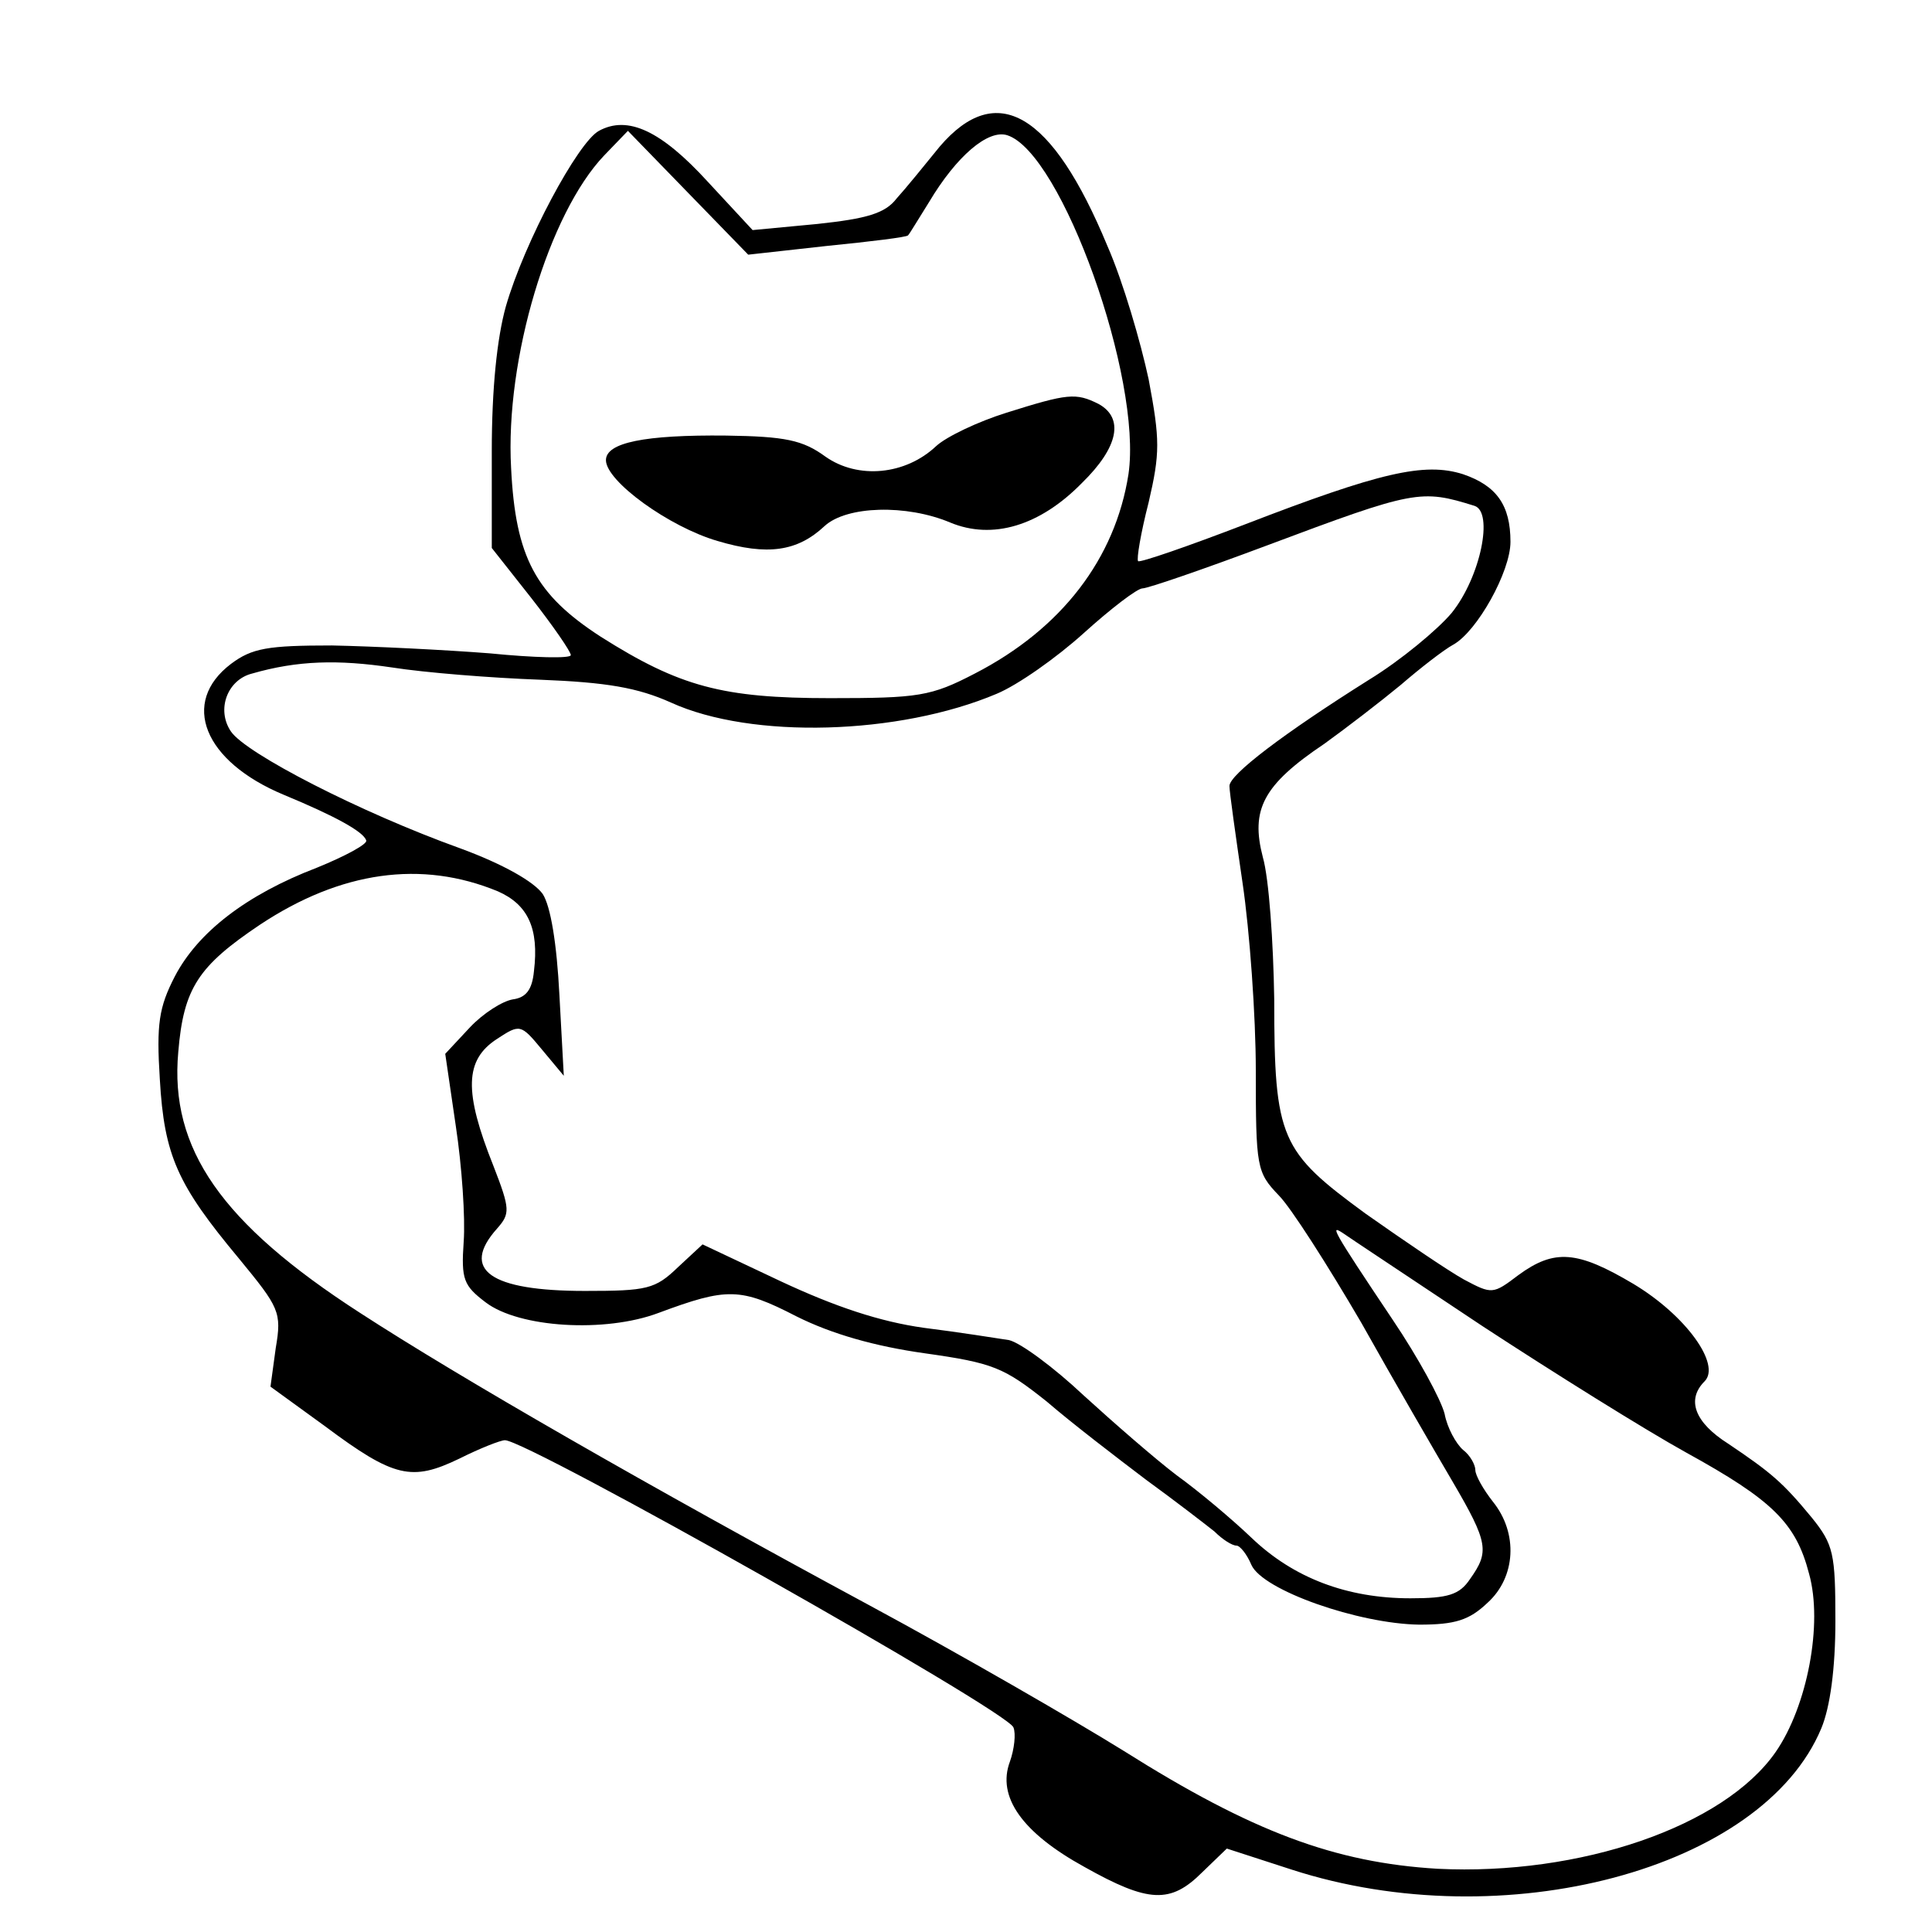 <?xml version="1.0" standalone="no"?>
<!DOCTYPE svg PUBLIC "-//W3C//DTD SVG 20010904//EN"
 "http://www.w3.org/TR/2001/REC-SVG-20010904/DTD/svg10.dtd">
<svg version="1.0" xmlns="http://www.w3.org/2000/svg"
 width="220pt" height="220pt" viewBox="0 0 220 220"
 preserveAspectRatio="xMidYMid meet">

<g transform="translate(0,220) scale(0.1,-0.1)"
fill="#000000" stroke="none">
<path d="M1070 2033 c-17 -21 -39 -48 -49 -59 -13 -17 -34 -23 -90 -29 l-74
-7 -51 55 c-53 58 -91 76 -124 58 -24 -13 -85 -127 -106 -200 -10 -36 -16 -93
-16 -165 l0 -110 45 -57 c25 -32 45 -61 45 -65 0 -4 -42 -3 -92 2 -51 4 -132
8 -180 9 -73 0 -91 -3 -115 -21 -58 -44 -31 -111 60 -149 58 -24 91 -42 94
-52 2 -4 -24 -18 -56 -31 -81 -31 -136 -74 -162 -124 -18 -35 -21 -54 -17
-117 5 -87 20 -120 90 -204 46 -56 49 -61 42 -102 l-6 -44 62 -45 c79 -59 99
-63 153 -37 24 12 47 21 52 21 26 0 572 -308 579 -327 3 -7 1 -25 -4 -39 -15
-40 14 -81 85 -120 73 -41 98 -42 134 -6 l28 27 74 -24 c241 -78 536 0 603
161 10 24 16 68 16 122 0 77 -2 87 -27 118 -33 40 -46 51 -95 84 -38 24 -48
50 -27 71 19 19 -21 75 -81 111 -64 38 -90 40 -131 10 -29 -22 -30 -22 -62 -5
-18 10 -68 44 -112 75 -97 71 -104 85 -104 244 -1 65 -6 138 -13 162 -14 54 0
82 70 129 25 18 64 48 87 67 22 19 49 40 60 46 27 15 65 83 65 117 0 42 -16
64 -54 77 -44 14 -95 2 -248 -57 -65 -25 -120 -44 -122 -42 -2 2 3 32 12 67
13 56 13 71 0 140 -9 42 -29 111 -47 152 -63 152 -126 189 -191 113z m-128
-113 c50 5 91 10 92 12 2 2 12 19 24 38 31 52 67 83 89 76 62 -20 154 -277
138 -386 -15 -96 -76 -176 -175 -227 -50 -26 -64 -28 -165 -28 -122 0 -171 13
-261 70 -74 48 -97 90 -102 192 -7 124 43 290 106 356 l27 28 68 -70 69 -71
90 10z m737 -296 c22 -7 7 -81 -26 -122 -16 -19 -58 -54 -94 -76 -97 -61 -159
-108 -159 -121 0 -7 7 -56 15 -111 8 -54 15 -151 15 -213 0 -110 1 -116 26
-142 14 -14 56 -80 94 -145 37 -66 84 -147 104 -181 41 -70 42 -80 20 -111
-12 -18 -25 -22 -68 -22 -72 0 -133 23 -181 69 -22 21 -60 53 -85 71 -25 19
-72 60 -106 91 -34 32 -72 60 -85 63 -13 2 -57 9 -97 14 -50 7 -101 24 -163
53 l-89 42 -28 -26 c-26 -25 -35 -27 -106 -27 -108 0 -142 24 -100 71 15 17
15 22 -4 71 -34 85 -33 121 4 145 26 17 27 17 51 -12 l25 -30 -5 92 c-3 59
-10 101 -19 115 -10 14 -45 34 -94 52 -114 41 -244 108 -261 133 -17 25 -4 59
24 66 52 15 98 16 159 7 38 -6 114 -12 169 -14 76 -3 111 -9 149 -26 92 -42
260 -37 371 10 24 10 68 41 99 69 31 28 61 51 67 51 6 0 70 22 142 49 168 63
175 64 236 45z m-1112 -439 c34 -15 47 -42 41 -91 -2 -21 -9 -30 -24 -32 -12
-2 -34 -16 -49 -32 l-28 -30 12 -82 c7 -46 11 -105 9 -132 -3 -43 0 -50 25
-69 38 -29 136 -35 197 -12 78 29 93 29 157 -4 40 -20 89 -34 146 -42 78 -11
90 -16 139 -55 29 -25 80 -64 113 -89 33 -24 68 -51 78 -59 9 -9 20 -16 25
-16 4 0 12 -10 17 -22 13 -29 122 -67 191 -68 41 0 57 5 78 25 32 29 35 79 6
115 -11 14 -20 30 -20 36 0 6 -6 17 -14 23 -8 7 -18 25 -21 41 -4 16 -30 64
-59 107 -71 106 -71 108 -57 99 7 -5 78 -52 159 -106 81 -53 185 -118 232
-144 98 -54 125 -80 140 -138 16 -57 -2 -151 -38 -203 -59 -85 -223 -141 -385
-133 -117 7 -211 42 -357 134 -58 36 -188 111 -290 166 -252 136 -466 259
-580 333 -158 102 -217 187 -207 297 6 73 23 98 93 145 92 61 184 74 271 38z"/>
<path d="M1146 1730 c-32 -10 -68 -27 -80 -38 -35 -33 -89 -38 -126 -12 -26
19 -46 23 -113 24 -93 1 -137 -8 -137 -28 0 -24 72 -76 127 -92 57 -17 91 -12
122 17 25 23 93 25 143 4 48 -20 102 -4 150 45 42 41 48 74 19 90 -26 13 -35
12 -105 -10z"/>
</g>
</svg>
